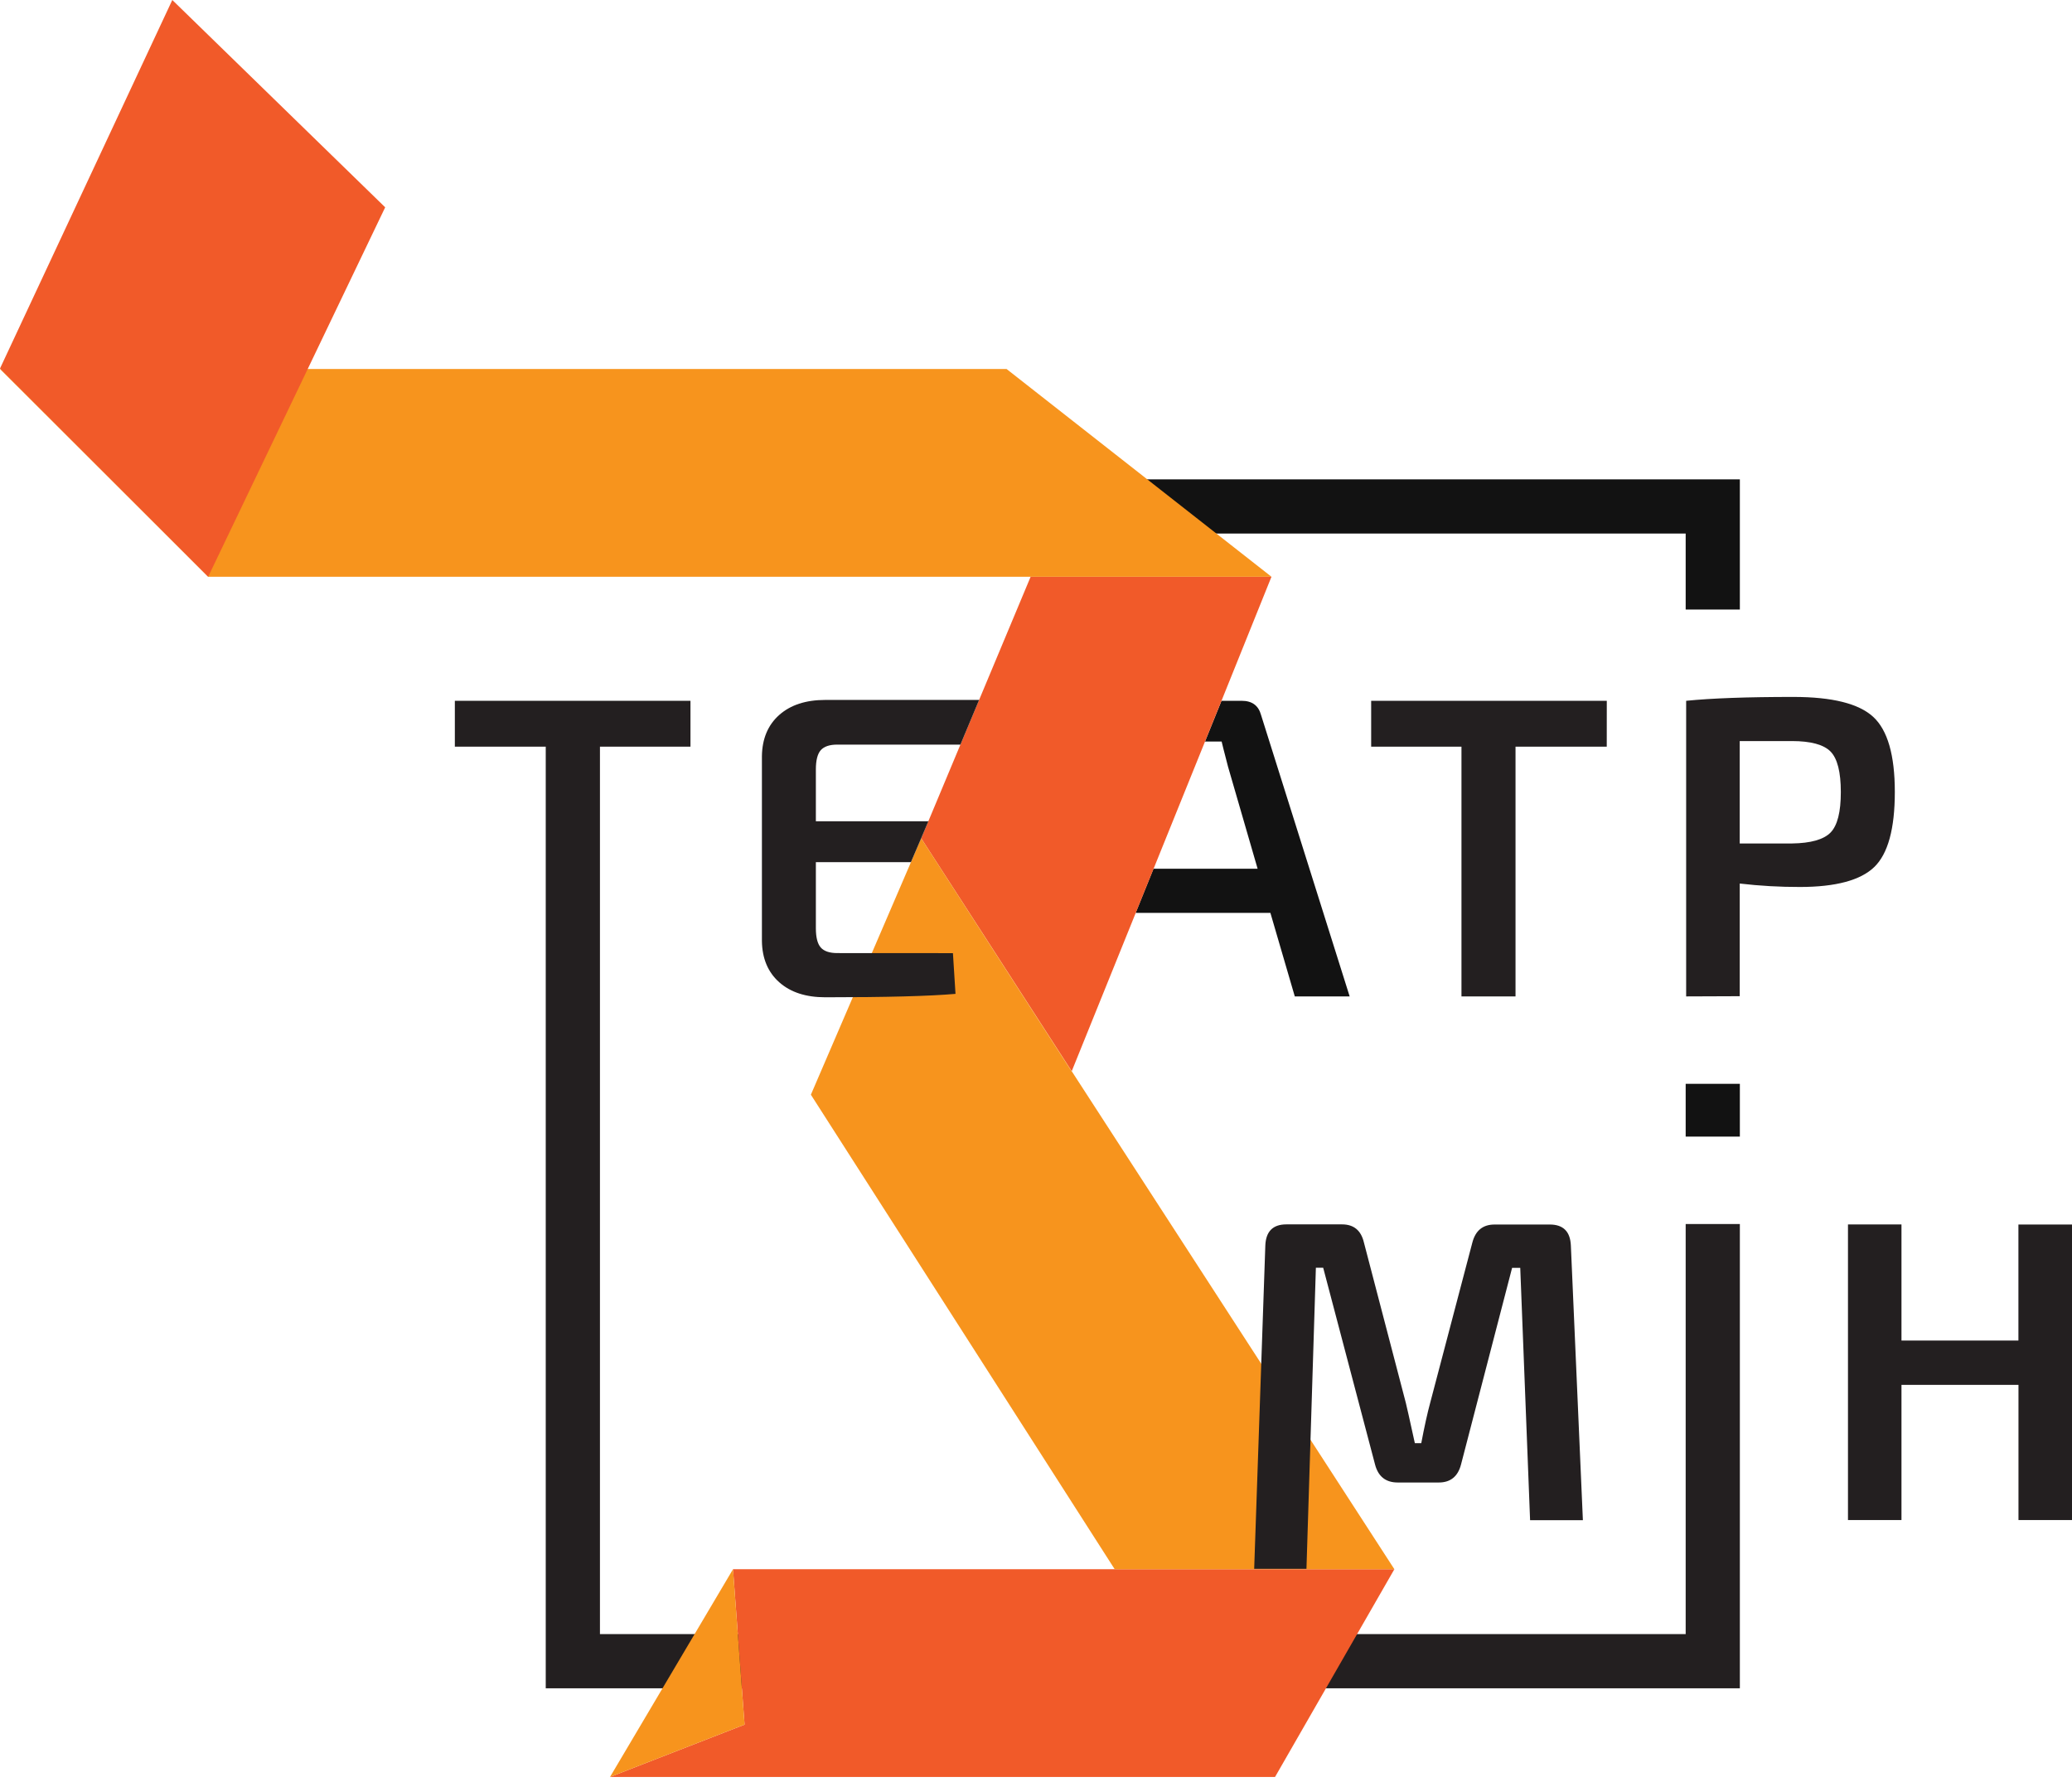 <svg width="100" height="86" viewBox="0 0 100 86" fill="none" xmlns="http://www.w3.org/2000/svg">
<path d="M81.355 59.072V78.862H28.955V36.034H33.324V33.821H28.955H26.339H21.952V36.034H26.315H26.339V81.478H83.97V59.072H81.355Z" fill="#231F20"/>
<path d="M58.959 35.786C58.972 35.855 59.076 36.262 59.269 37.005L60.696 41.926H55.671L54.81 44.055H61.312L62.49 48.087H65.138L60.861 34.504C60.737 34.049 60.427 33.821 59.93 33.821H58.952L58.157 35.786H58.959Z" fill="#121212"/>
<path d="M35.377 75.731L35.935 83.231L29.44 85.758H61.536L67.296 75.731H35.377Z" fill="#F15A29"/>
<path d="M35.377 75.731L29.44 85.758L35.935 83.231L35.377 75.731Z" fill="#F7941D"/>
<path d="M49.741 27.834L44.46 40.458L51.724 51.697L54.814 44.055L55.675 41.926L58.157 35.786L58.952 33.821L61.364 27.834H49.741Z" fill="#F15A29"/>
<path d="M44.46 40.458L39.135 52.831L53.798 75.731H67.296L51.724 51.697L51.72 51.709L44.46 40.458Z" fill="#F7941D"/>
<path d="M35.805 25.749H81.355V29.417H83.97V23.134H26.339V25.749H28.955H35.805Z" fill="#121212"/>
<path d="M45.991 45.999L46.115 47.964C44.859 48.074 42.764 48.129 39.831 48.129C38.893 48.129 38.152 47.888 37.608 47.404C37.064 46.921 36.785 46.259 36.772 45.419V36.489C36.785 35.649 37.064 34.987 37.608 34.504C38.152 34.021 38.893 33.779 39.831 33.779H47.255L46.353 35.935H40.409C40.037 35.935 39.772 36.025 39.613 36.203C39.455 36.382 39.376 36.692 39.376 37.134V39.636H44.806L43.964 41.608H39.376V44.797C39.376 45.239 39.455 45.55 39.613 45.728C39.772 45.907 40.037 45.996 40.409 45.996L45.991 45.999Z" fill="#231F20"/>
<path d="M51.72 51.709L51.724 51.697L44.46 40.458L51.72 51.709Z" fill="#F7941D"/>
<path d="M48.578 17.807H0L10.047 27.834H61.364L48.578 17.807Z" fill="#F7941D"/>
<path d="M18.59 10.005L8.316 0L0 17.784L10.047 27.834L18.59 10.005Z" fill="#F15A29"/>
<path d="M77.546 36.034H73.143V48.087H70.534V36.034H66.176V33.821H77.548L77.546 36.034Z" fill="#231F20"/>
<path d="M81.378 48.087V33.821C82.603 33.697 84.328 33.634 86.55 33.634C88.425 33.634 89.71 33.955 90.406 34.596C91.101 35.236 91.449 36.444 91.449 38.22C91.449 39.998 91.118 41.206 90.456 41.844C89.794 42.482 88.602 42.803 86.88 42.806C85.905 42.808 84.932 42.753 83.964 42.64V48.077L81.378 48.087ZM83.963 40.706H86.485C87.395 40.693 88.015 40.517 88.347 40.179C88.678 39.84 88.844 39.189 88.843 38.224C88.843 37.258 88.677 36.606 88.347 36.27C88.016 35.934 87.396 35.765 86.485 35.764H83.963V40.706Z" fill="#231F20"/>
<path d="M72.131 59.096H74.799C75.446 59.096 75.785 59.435 75.814 60.111L76.394 73.364H73.846L73.371 61.186H72.978L70.513 70.676C70.362 71.256 70.004 71.546 69.439 71.546H67.459C66.879 71.546 66.513 71.256 66.363 70.676L63.86 61.18H63.508L63.053 75.711H60.53L61.068 60.104C61.096 59.428 61.434 59.089 62.083 59.089H64.771C65.336 59.089 65.688 59.379 65.825 59.959L67.849 67.704C67.876 67.8 68.021 68.448 68.284 69.648H68.594C68.745 68.849 68.89 68.194 69.029 67.683L71.058 59.972C71.208 59.387 71.566 59.096 72.131 59.096Z" fill="#231F20"/>
<path d="M100 59.096V73.358H97.417V66.834H91.77V73.358H89.188V59.092H91.77V64.695H97.414V59.096H100Z" fill="#231F20"/>
<path d="M83.97 52.306H81.355V54.853H83.97V52.306Z" fill="#121212"/>
<path d="M43.964 41.609L44.806 39.631L44.46 40.458L43.964 41.609Z" fill="#231F20"/>
</svg>
